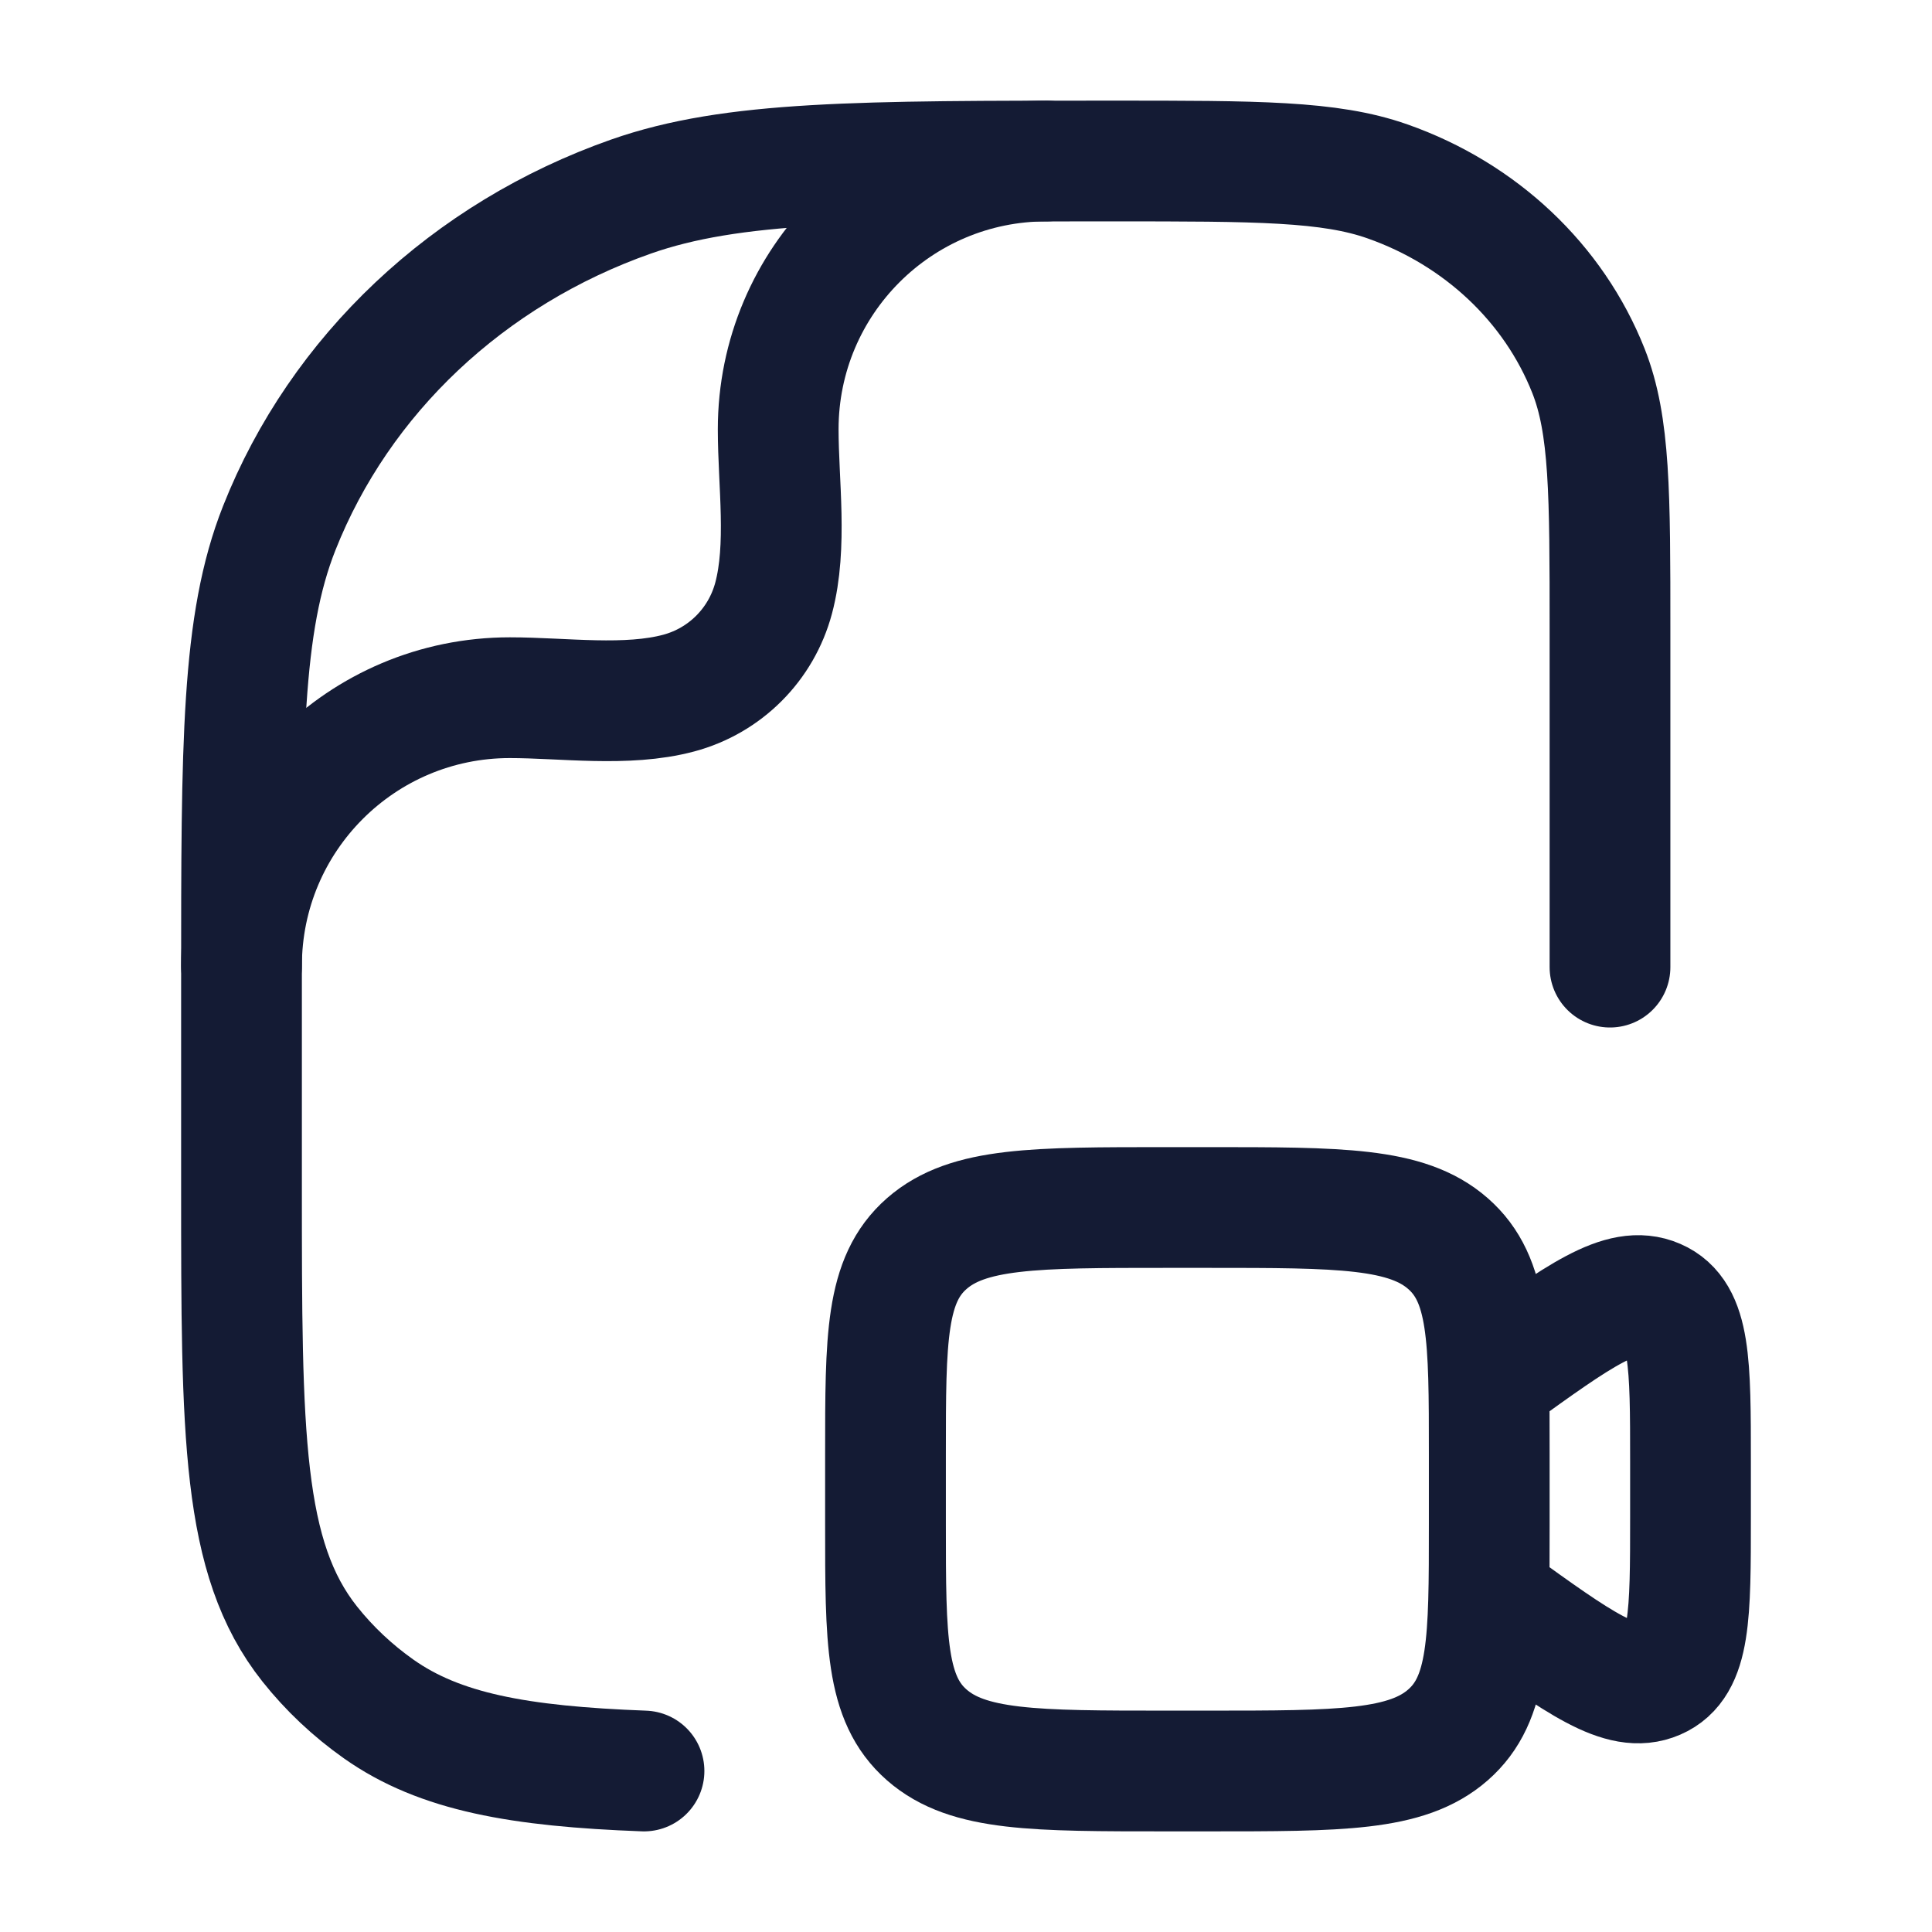 <svg width="24" height="24" viewBox="0 0 24 24" fill="none" xmlns="http://www.w3.org/2000/svg">
<path d="M18.5 17.146L18.563 17.101C19.621 16.337 20.15 15.955 20.575 16.14C21 16.324 21 16.935 21 18.158V18.842C21 20.065 21 20.676 20.575 20.86C20.15 21.045 19.621 20.663 18.563 19.899L18.5 19.854M14.5 22H15C16.65 22 17.475 22 17.987 21.552C18.5 21.103 18.5 20.381 18.5 18.938V18.062C18.5 16.619 18.5 15.897 17.987 15.448C17.475 15 16.65 15 15 15H14.5C12.85 15 12.025 15 11.513 15.448C11 15.897 11 16.619 11 18.062V18.938C11 20.381 11 21.103 11.513 21.552C12.025 22 12.85 22 14.5 22Z" stroke="#141B34" stroke-width="1.5" stroke-linecap="round"/>
<path d="M20 12.014V7.826C20 6.131 20 5.283 19.732 4.606C19.301 3.517 18.39 2.659 17.235 2.253C16.517 2 15.617 2 13.818 2C10.67 2 9.096 2 7.838 2.442C5.817 3.153 4.223 4.655 3.469 6.56C3 7.745 3 9.229 3 12.196V14.745C3 17.819 3 19.356 3.848 20.423C4.091 20.729 4.379 21 4.703 21.229C5.463 21.766 6.448 21.942 8 22" stroke="#141B34" stroke-width="1.5" stroke-linecap="round" stroke-linejoin="round"/>
<path d="M3 12C3 10.159 4.492 8.667 6.333 8.667C6.999 8.667 7.784 8.783 8.431 8.61C9.007 8.456 9.456 8.007 9.61 7.431C9.783 6.784 9.667 5.999 9.667 5.333C9.667 3.492 11.159 2 13 2" stroke="#141B34" stroke-width="1.5" stroke-linecap="round" stroke-linejoin="round"/>
</svg>
